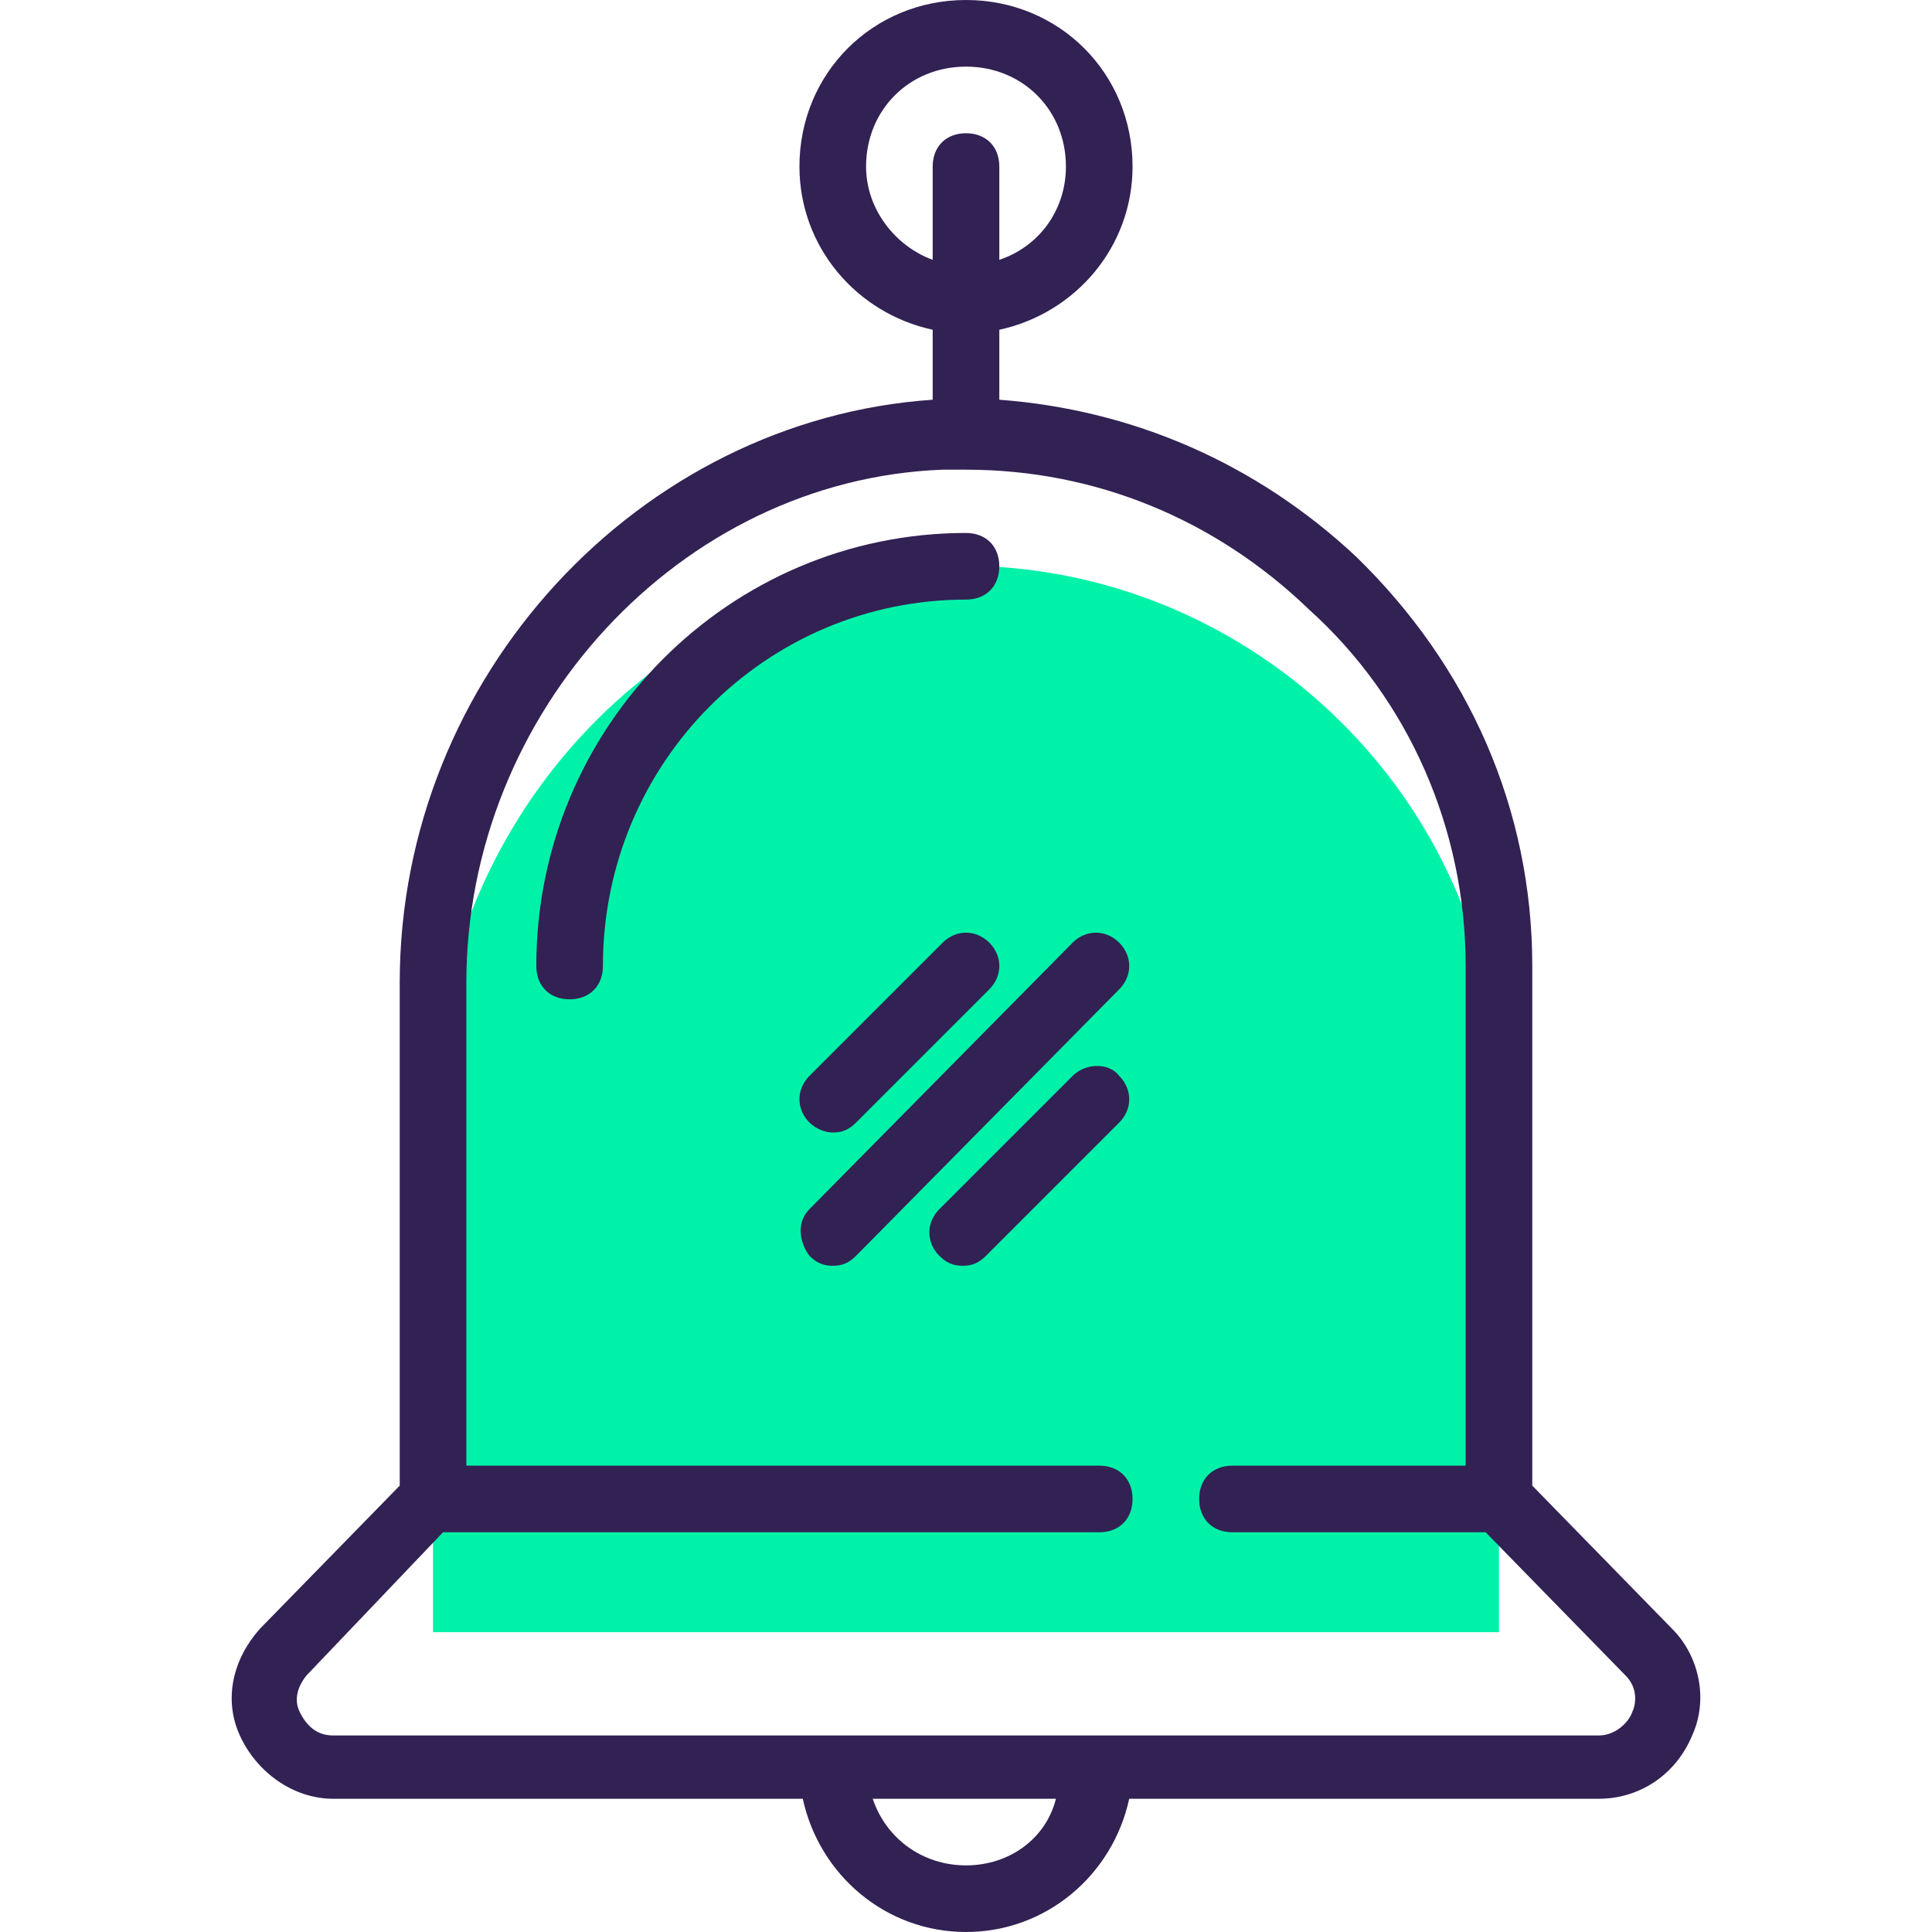 <?xml version="1.0" encoding="iso-8859-1"?>
<!-- Generator: Adobe Illustrator 19.0.0, SVG Export Plug-In . SVG Version: 6.00 Build 0)  -->
<svg version="1.1" id="Capa_1" xmlns="http://www.w3.org/2000/svg" xmlns:xlink="http://www.w3.org/1999/xlink" x="0px" y="0px"
	 viewBox="0 0 464 464" style="enable-background:new 0 0 464 464;" xml:space="preserve">
<path style="fill:#00F2A9;" d="M225.6,136c-68,3.2-121.6,62.4-121.6,132v124h256V264C360,191.2,298.4,132.8,225.6,136z"/>
<g>
	<path style="fill:#322153;" d="M96,236v120.8l-33.6,34.4c-6.4,7.2-8.8,16.8-4.8,25.6c4,8.8,12.8,15.2,22.4,15.2h112.8
		c4,18.4,20,32,39.2,32s35.2-13.6,39.2-32H384c9.6,0,18.4-5.6,22.4-15.2c4-8.8,1.6-19.2-4.8-25.6L368,356.8V232
		c0-37.6-15.2-72-42.4-98.4C301.6,111.2,272,98.4,240,96V79.2c18.4-4,32-20,32-39.2c0-22.4-17.6-40-40-40s-40,17.6-40,40
		c0,19.2,13.6,35.2,32,39.2V96C153.6,100.8,96,162.4,96,236z M232,448c-10.4,0-19.2-6.4-22.4-16h44C251.2,441.6,242.4,448,232,448z
		 M352,232v120h-56c-4.8,0-8,3.2-8,8s3.2,8,8,8h60.8l33.6,34.4c3.2,3.2,2.4,7.2,1.6,8.8c-0.8,2.4-4,5.6-8,5.6H80c-4,0-6.4-2.4-8-5.6
		c-0.8-1.6-1.6-4.8,1.6-8.8l32.8-34.4H264c4.8,0,8-3.2,8-8s-3.2-8-8-8H112V236c0-64.8,51.2-120.8,114.4-123.2c1.6,0,4,0,5.6,0
		c31.2,0,60,12,82.4,33.6C338.4,168,352,199.2,352,232z M208,40c0-13.6,10.4-24,24-24s24,10.4,24,24c0,10.4-6.4,19.2-16,22.4V40
		c0-4.8-3.2-8-8-8s-8,3.2-8,8v22.4C215.2,59.2,208,50.4,208,40z"/>
	<path style="fill:#322153;" d="M128.8,232c0,4.8,3.2,8,8,8s8-3.2,8-8c0-48.8,39.2-88,87.2-88c4.8,0,8-3.2,8-8s-3.2-8-8-8
		C175.2,128,128.8,174.4,128.8,232z"/>
	<path style="fill:#322153;" d="M194.4,301.6c1.6,1.6,3.2,2.4,5.6,2.4c2.4,0,4-0.8,5.6-2.4l63.2-64c3.2-3.2,3.2-8,0-11.2
		s-8-3.2-11.2,0l-63.2,64C191.2,293.6,192,298.4,194.4,301.6z"/>
	<path style="fill:#322153;" d="M200,272c2.4,0,4-0.8,5.6-2.4l32-32c3.2-3.2,3.2-8,0-11.2s-8-3.2-11.2,0l-32,32
		c-3.2,3.2-3.2,8,0,11.2C196,271.2,198.4,272,200,272z"/>
	<path style="fill:#322153;" d="M257.6,258.4l-32,32c-3.2,3.2-3.2,8,0,11.2c1.6,1.6,3.2,2.4,5.6,2.4c2.4,0,4-0.8,5.6-2.4l32-32
		c3.2-3.2,3.2-8,0-11.2C266.4,255.2,260.8,255.2,257.6,258.4z"/>
</g>
<g>
</g>
<g>
</g>
<g>
</g>
<g>
</g>
<g>
</g>
<g>
</g>
<g>
</g>
<g>
</g>
<g>
</g>
<g>
</g>
<g>
</g>
<g>
</g>
<g>
</g>
<g>
</g>
<g>
</g>
</svg>
